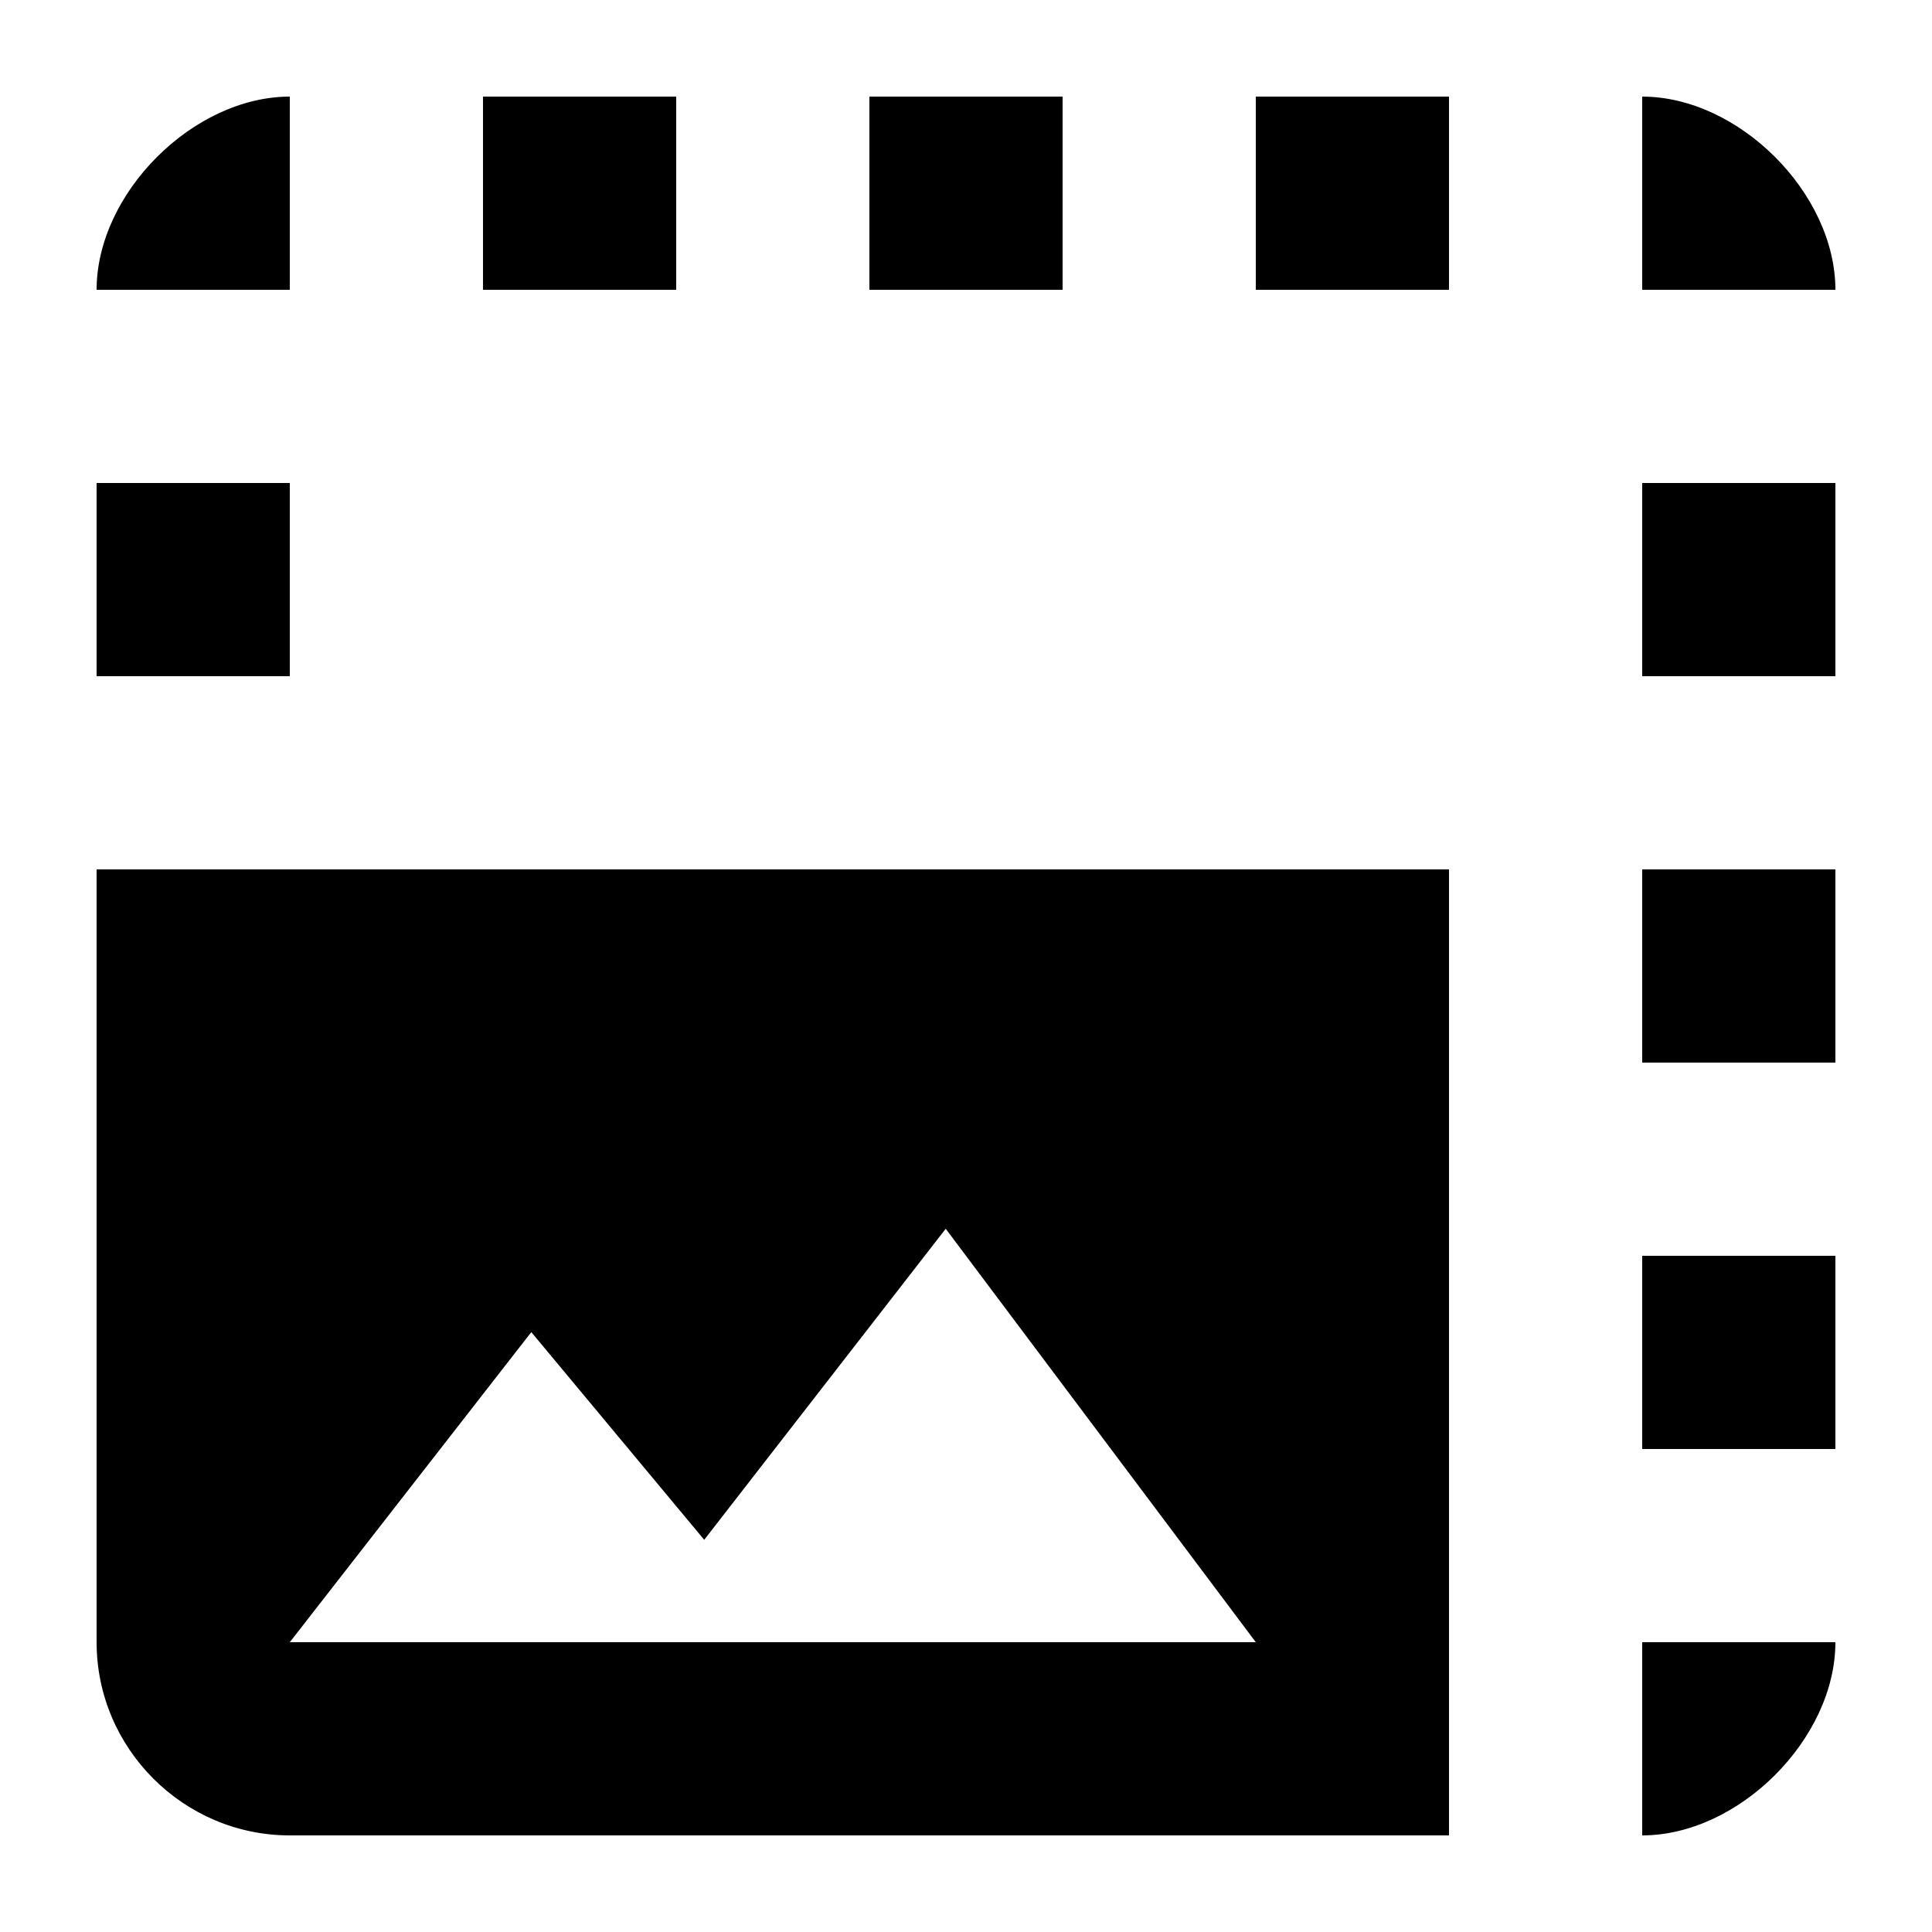 <svg xmlns="http://www.w3.org/2000/svg" height="20" width="20" style="fill:#000"><path d="M17 13h2v2h-2zm0-4h2v2h-2zm2 8h-2v2c1 0 2-1 2-2zM13 1h2v2h-2zm4 4h2v2h-2zm0-4v2h2c0-1-1-2-2-2zM1 5h2v2H1zm2-4C2 1 1 2 1 3h2zm6 0h2v2H9zM5 1h2v2H5zM1 9v8c0 1.1.9 2 2 2h12V9zm2 8 2.5-3.21 1.79 2.15 2.5-3.22L13 17z"/></svg>